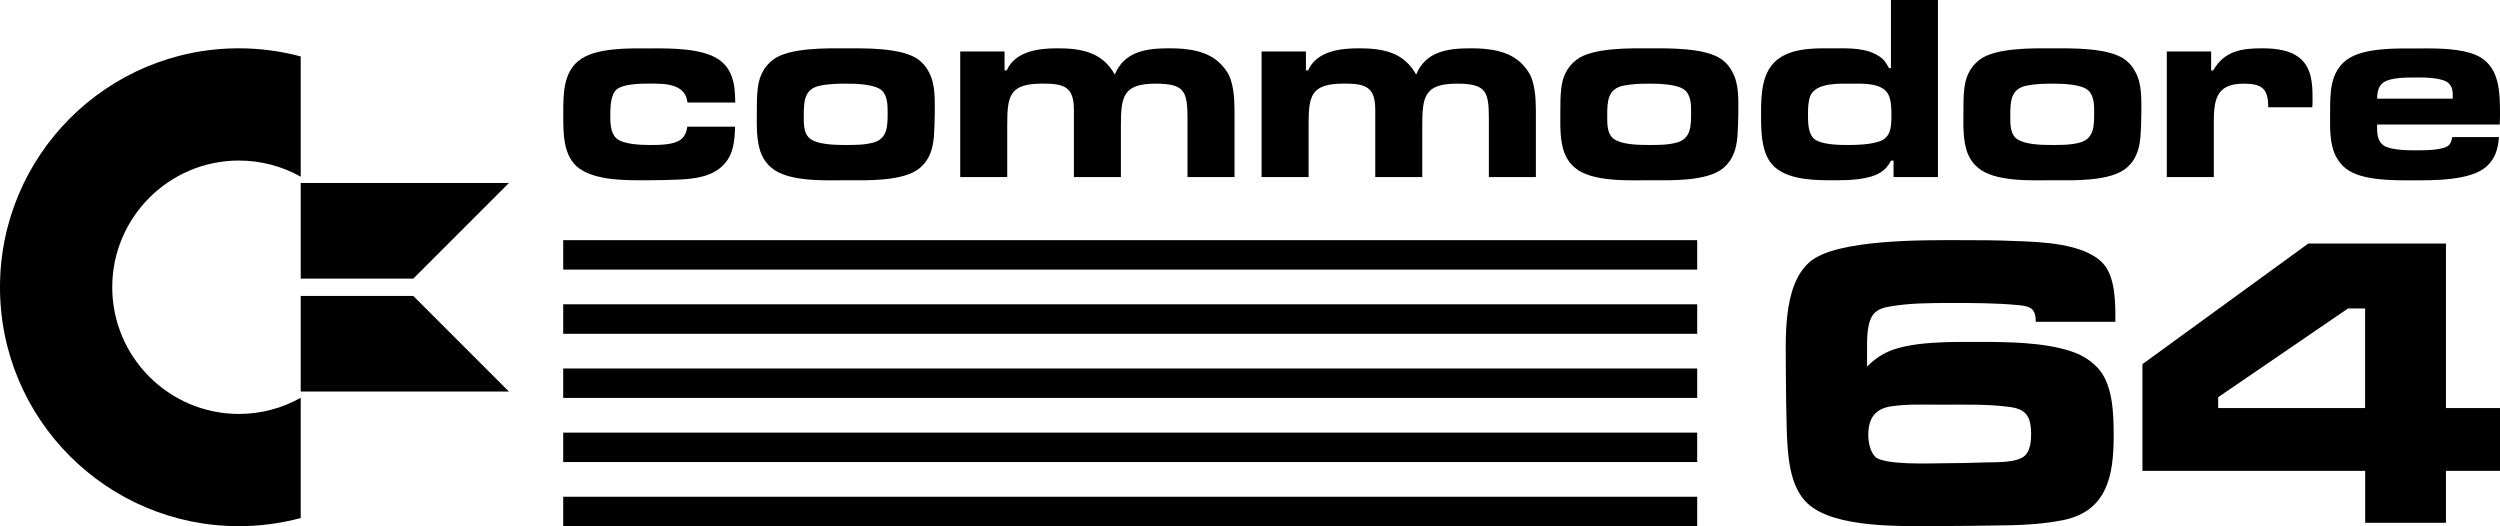 <?xml version="1.0" encoding="utf-8"?>
<!-- Generator: Adobe Illustrator 25.0.0, SVG Export Plug-In . SVG Version: 6.00 Build 0)  -->
<svg version="1.1" id="Layer_1" xmlns="http://www.w3.org/2000/svg" xmlns:xlink="http://www.w3.org/1999/xlink" x="0px" y="0px"
	 viewBox="0 0 3840 808.2" style="enable-background:new 0 0 3840 808.2;" xml:space="preserve">
<style type="text/css">
	.st0{fill-rule:evenodd;clip-rule:evenodd;fill:#FD2537;}
	.st1{fill-rule:evenodd;clip-rule:evenodd;fill:#FD7801;}
	.st2{fill-rule:evenodd;clip-rule:evenodd;fill:#F2F540;}
	.st3{fill-rule:evenodd;clip-rule:evenodd;fill:#48CC31;}
	.st4{fill-rule:evenodd;clip-rule:evenodd;fill:#14A3FD;}
	.st5{fill:#FFFFFF;}
	.st6{fill-rule:evenodd;clip-rule:evenodd;}
	.st7{fill-rule:evenodd;clip-rule:evenodd;fill:#FFFFFF;}
</style>
<g>
	<g>
		<g>
			<polygon id="polygon7_2_" class="st6" points="865.1,368.9 865.1,368.9 2606.9,368.9 2606.9,414.1 865.1,414.1 			"/>
			<polygon class="st6" points="865.1,467.4 865.1,467.4 2606.9,467.4 2606.9,512.7 865.1,512.7 			"/>
			<polygon class="st6" points="865.1,566 865.1,566 2606.9,566 2606.9,611.2 865.1,611.2 			"/>
			<polygon class="st6" points="865.1,664.5 865.1,664.5 2606.9,664.5 2606.9,709.7 865.1,709.7 			"/>
			<polygon id="polygon15_2_" class="st6" points="865.1,763 865.1,763 2606.9,763 2606.9,808.2 865.1,808.2 			"/>
		</g>
	</g>
	<g>
		<path d="M1056,157.4c-3.3-29.8-36.3-29-59.5-29c-12.6,0-39.2,0.4-49.3,9c-9.8,8.2-9.8,29.4-9.8,40.8c0,11,0.4,25.7,9,33.9
			c10.2,9.8,38.3,10.6,51.4,10.6c9,0,17.5,0,26.5-1.2c17.9-2.4,28.6-7.7,31.4-26.9h73.4c-0.8,21.6-2,42.4-17.9,58.7
			c-16.7,17.5-42.4,21.2-65.7,22.4c-17.5,0.8-34.7,1.2-52.2,1.2c-31.4,0-76.3,0.8-103.2-17.9c-26.1-18.4-24.9-56.7-24.9-84.8
			c0-27.7-0.4-60.8,22.8-80.3c25.3-21.2,77.9-19.6,108.9-19.6c31,0,84.8-1.2,110.5,19.6c6.9,5.7,11.4,11.4,15.1,20
			c6.1,14.3,6.5,28.1,6.9,43.6H1056z"/>
		<path d="M1434.5,209.6c-1.6,18.8-6.5,35.5-21.2,48.1c-24.9,21.6-83.6,19.2-114.2,19.2c-31.8,0-88.1,2.9-114.2-19.2
			c-7.3-6.1-11.8-12.6-15.5-21.2c-8.2-20-6.9-45.3-6.9-66.5c0-10.6,0-21.6,1.2-32.2c1.6-18.4,8.6-34.7,23.7-46.1
			c24.5-18.8,82.8-17.5,111.7-17.5c29.4,0,86.9-1.2,111.8,17.5c6.9,5.3,11.4,10.6,15.5,18.4c10.6,18.8,9.4,42.8,9.4,63.6
			C1435.7,185.6,1435.3,197.8,1434.5,209.6z M1354.6,139.1c-10.6-10.2-41.6-10.6-55.1-10.6c-13.1,0-26.5,0.4-39.2,2.9
			c-25.3,4.9-25.7,24.5-25.7,46.5c0,10.6-0.4,24.9,7.3,33c11,11.8,42.8,11.8,57.5,11.8c13.9,0,28.5,0,42-3.7
			c22.4-6.1,22-26.5,22-46.5C1363.5,161.5,1363.1,147.2,1354.6,139.1z"/>
		<path d="M1824,272v-90.1c0-41.6-4.5-53.4-48.9-53.4c-49.8,0-53.4,19.6-53.4,64V272h-72.2v-90.1v-13.5c0-35.1-15.1-40-47.7-40
			c-51.4,0-54.7,18.4-54.7,64V272h-72.2V79.1h68.1v29h3.3c13.5-29.8,49.3-33.9,78.3-33.9c36.7,0,68.9,6.1,87.7,40.4
			c14.7-35.9,48.9-40.4,83.6-40.4c28.1,0,59.5,3.3,79.9,24.9c6.9,7.3,12.2,15.1,15.1,24.9c5.7,18.8,5.3,38.7,5.3,57.9V272H1824z"/>
		<path d="M2286.9,272v-90.1c0-41.6-4.5-53.4-48.9-53.4c-49.8,0-53.4,19.6-53.4,64V272h-72.2v-90.1v-13.5c0-35.1-15.1-40-47.7-40
			c-51.4,0-54.7,18.4-54.7,64V272h-72.2V79.1h68.1v29h3.3c13.5-29.8,49.4-33.9,78.3-33.9c36.7,0,68.9,6.1,87.7,40.4
			c14.7-35.9,48.9-40.4,83.6-40.4c28.1,0,59.5,3.3,79.9,24.9c6.9,7.3,12.2,15.1,15.1,24.9c5.7,18.8,5.3,38.7,5.3,57.9V272H2286.9z"
			/>
		<path d="M2668.7,209.6c-1.6,18.8-6.5,35.5-21.2,48.1c-24.9,21.6-83.6,19.2-114.2,19.2c-31.8,0-88.1,2.9-114.2-19.2
			c-7.3-6.1-11.8-12.6-15.5-21.2c-8.2-20-6.9-45.3-6.9-66.5c0-10.6,0-21.6,1.2-32.2c1.6-18.4,8.6-34.7,23.7-46.1
			c24.5-18.8,82.8-17.5,111.8-17.5c29.4,0,86.9-1.2,111.8,17.5c6.9,5.3,11.4,10.6,15.5,18.4c10.6,18.8,9.4,42.8,9.4,63.6
			C2669.9,185.6,2669.5,197.8,2668.7,209.6z M2588.7,139.1c-10.6-10.2-41.6-10.6-55.1-10.6c-13.1,0-26.5,0.4-39.2,2.9
			c-25.3,4.9-25.7,24.5-25.7,46.5c0,10.6-0.4,24.9,7.3,33c11,11.8,42.8,11.8,57.5,11.8c13.9,0,28.5,0,42-3.7
			c22.4-6.1,22-26.5,22-46.5C2597.7,161.5,2597.3,147.2,2588.7,139.1z"/>
		<path d="M2908.5,272v-25.3h-3.7c-4.9,8.2-8.6,13.5-16.7,18.4c-17.9,11-48.1,11.8-68.5,11.8c-29.8,0-70.2,0.4-93.8-20.4
			c-21.2-18.8-20.8-55.9-20.8-82c0-30.2,0.8-66.9,28.6-85.6c24.5-16.3,58.7-14.7,86.9-14.7c21.2,0,44.5-0.4,63.2,10.6
			c9.4,5.3,12.6,10.6,17.9,20h2.9V0h72.2v272H2908.5z M2901.1,146.4c-8.6-19.6-39.6-17.9-57.1-17.9c-17.9,0-54.2-2-63.2,18.4
			c-3.3,8.2-3.7,18.8-3.7,27.3c0,11.4-0.4,29,8.2,37.9c9.8,10.6,41.2,10.6,54.2,10.6c14.7,0,32.6-0.8,46.5-5.3
			c19.6-6.1,19.2-24.9,19.2-42.4C2905.2,166,2904.8,155,2901.1,146.4z"/>
		<path d="M3287.8,209.6c-1.6,18.8-6.5,35.5-21.2,48.1c-24.9,21.6-83.6,19.2-114.2,19.2c-31.8,0-88.1,2.9-114.2-19.2
			c-7.3-6.1-11.8-12.6-15.5-21.2c-8.2-20-6.9-45.3-6.9-66.5c0-10.6,0-21.6,1.2-32.2c1.6-18.4,8.6-34.7,23.7-46.1
			c24.5-18.8,82.8-17.5,111.7-17.5c29.4,0,86.9-1.2,111.8,17.5c6.9,5.3,11.4,10.6,15.5,18.4c10.6,18.8,9.4,42.8,9.4,63.6
			C3289,185.6,3288.6,197.8,3287.8,209.6z M3207.8,139.1c-10.6-10.2-41.6-10.6-55.1-10.6c-13.1,0-26.5,0.4-39.2,2.9
			c-25.3,4.9-25.7,24.5-25.7,46.5c0,10.6-0.4,24.9,7.3,33c11,11.8,42.8,11.8,57.5,11.8c13.9,0,28.5,0,42-3.7
			c22.4-6.1,22-26.5,22-46.5C3216.8,161.5,3216.4,147.2,3207.8,139.1z"/>
		<path d="M3551.7,164.8H3484c0-28.6-9.4-36.3-37.9-36.3c-44.5,0-45.7,28.1-45.7,63.6V272h-72.2V79.1h68.1v29h3.3
			c16.7-29.8,43.6-33.9,75-33.9c22.4,0,49.3,2.9,64.4,21.6c13.5,16.7,13.1,40.8,13.1,61.2C3552.1,159.5,3551.7,162.3,3551.7,164.8z"
			/>
		<path d="M3839.6,191.3h-188.4c0,11-0.4,23.7,9,31.4c9.8,7.8,37.1,8.2,48.9,8.2c11.8,0,44.9,0.4,52.6-8.2c3.3-3.3,4.1-7.7,4.9-12.2
			h71.8c-1.6,18.4-5.3,32.6-19.2,45.3c-24.9,22.4-84.4,21.2-115.8,21.2c-28.6,0-76.3,0.4-99.9-17.9c-7.3-5.7-12.2-12.2-16.3-20.4
			c-9-18.8-8.2-42-8.2-62c0-12.2,0-24.5,1.2-36.3c2-19.6,8.6-37.1,24.9-48.9c25.3-18.4,75.9-17.1,105.6-17.1
			c27.3,0,57.1-0.8,83.6,6.9c42.8,12.6,45.7,51.8,45.7,90.5C3840,178.2,3840,184.8,3839.6,191.3z M3767.4,147.2
			c0-7.3-0.4-13.1-5.7-18.8c-8.6-9.4-37.9-9.4-49.8-9.4c-11,0-22,0-32.6,1.6c-20.4,2.9-27.7,10.6-28.1,31h116.2V147.2z"/>
	</g>
	<g>
		<path d="M3126.9,494.3c0-6.4-0.6-15.4-6.4-19.9c-5.8-4.5-14.8-5.1-21.2-5.8c-33.4-3.2-68.2-3.2-102.2-3.2c-31.5,0-65.6,0-96.5,5.8
			c-7.1,1.3-13.5,3.2-19.3,7.7c-14.8,11.6-13.5,43.7-13.5,60.4v16.7v7.1c7.7-7.7,15.4-14.1,25.1-19.3c36-20.6,108-18.6,148.5-18.6
			c43.7,0,97.1,0.6,138.9,14.1c15.4,5.1,28.3,12.2,39.9,23.8c25.7,25.1,26.4,73.3,26.4,106.7c0,61.1-10.3,115.8-78.5,129.3
			c-26.4,5.1-53.4,7.1-79.7,7.7c-38.6,0.6-76.5,1.3-115.1,1.3c-54,0-155,3.2-196.1-34.1c-29.6-26.4-31.5-77.8-32.8-114.5
			c-0.6-28.3-1.3-57.2-1.3-85.5c0-51.4-5.8-135,36.7-171.7c40.5-35.4,178.8-33.4,229.6-33.4c28.3,0,56.6,0,84.9,1.3
			c39.2,1.3,105.5,3.2,135,33.4c20.6,21.2,19.9,63,19.9,90.7H3126.9z M3089.6,625.5c-34.7-5.1-72-3.9-107.4-3.9
			c-25.7,0-52.1-1.3-77.8,2.6c-25.1,3.9-34.7,19.3-34.7,43.7c0,10.9,2.6,25.1,10.3,33.4c12.9,13.5,85.5,10.3,102.2,10.3
			c22.5,0,44.4-0.6,66.9-1.3c16.1-0.6,48.9,1.3,61.7-10.9c7.7-7.7,9-21.9,9-32.2C3119.8,643.5,3114.7,629.4,3089.6,625.5z"/>
		<path d="M3757,723.3V803h-124.1v-79.7h-342.1v-164l254.7-185.2H3757v252.7h83v96.5H3757z M3632.9,473.8h-26.4l-199.4,136.3v16.7
			h225.7V473.8z"/>
	</g>
	<g>
		<path d="M172.4,441.2c0-107.3,87.3-194.6,194.6-194.6c34.4,0,66.8,9,94.9,24.8V86.7c-30.3-8.1-62.1-12.5-94.9-12.5
			c-202.7,0-367,164.3-367,367s164.3,367,367,367c32.8,0,64.6-4.4,94.9-12.5V611c-28.1,15.8-60.5,24.8-94.9,24.8
			C259.7,635.8,172.4,548.5,172.4,441.2z"/>
		<polygon points="461.9,427.9 634.9,427.9 781.7,281.1 461.9,281.1 		"/>
		<polygon points="461.9,454.6 461.9,601.4 781.7,601.4 634.9,454.6 		"/>
	</g>
</g>
</svg>
